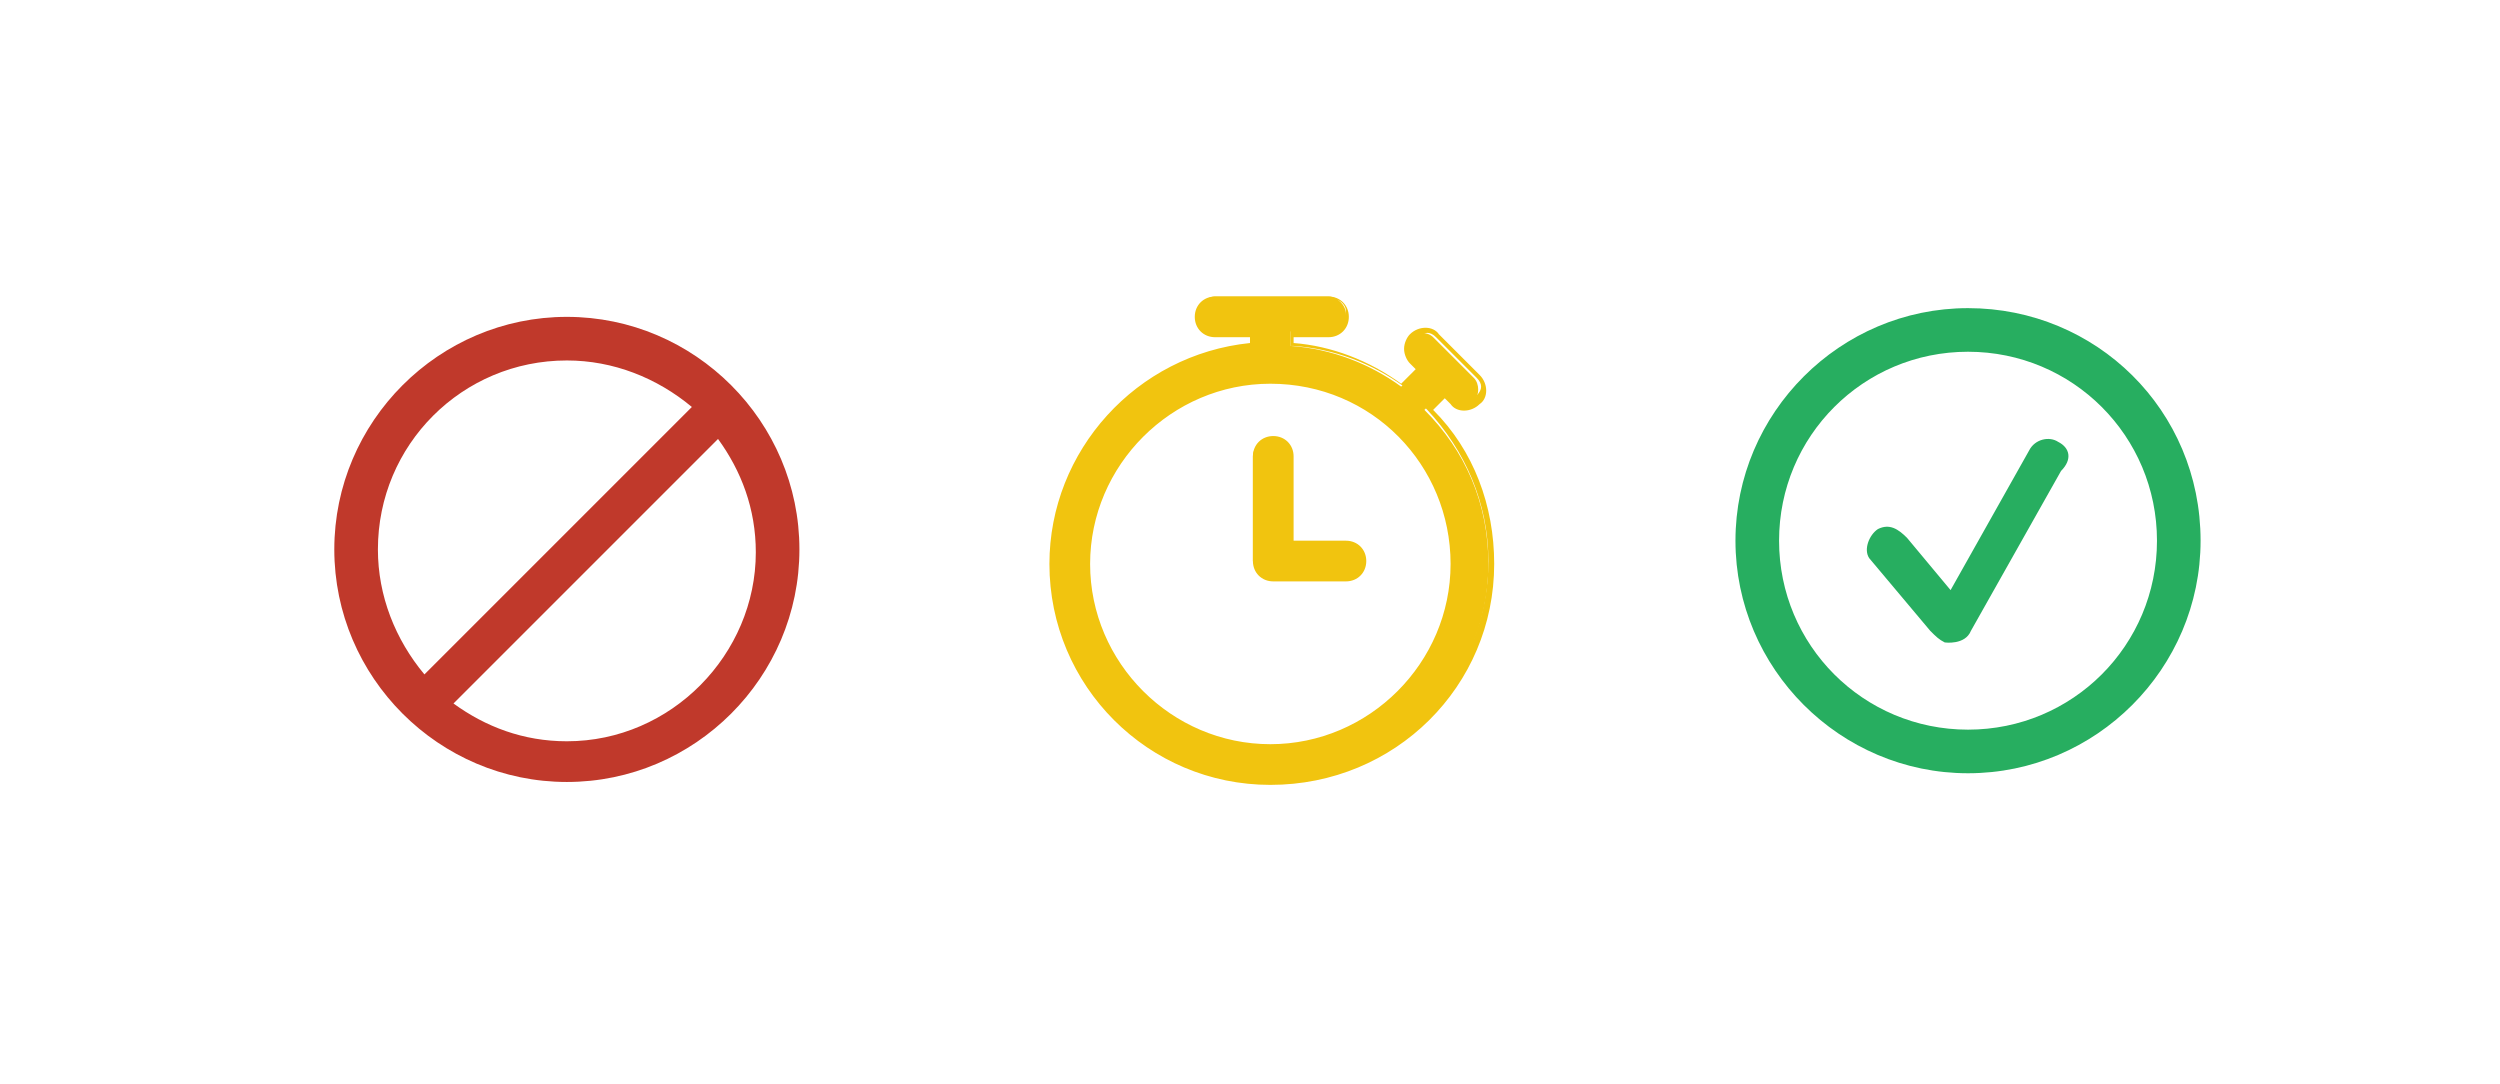<?xml version="1.0" encoding="utf-8"?>
<!-- Generator: Adobe Illustrator 21.1.0, SVG Export Plug-In . SVG Version: 6.00 Build 0)  -->
<svg version="1.1" id="Capa_1" xmlns="http://www.w3.org/2000/svg" xmlns:xlink="http://www.w3.org/1999/xlink" x="0px" y="0px"
	 viewBox="0 0 86 37.3" style="enable-background:new 0 0 86 37.3;" xml:space="preserve">
<style type="text/css">
	.st0{fill:#27AE60;}
	.st1{fill:#C0392B;}
	.st2{fill:#F1C40F;}
</style>
<g>
	<path class="st0" d="M67.7,10.6c-4.4,0-8,3.6-8,8c0,4.4,3.6,8,8,8c4.4,0,8-3.6,8-8C75.7,14.1,72.1,10.6,67.7,10.6z M67.7,25.1
		c-3.6,0-6.5-2.9-6.5-6.5s2.9-6.5,6.5-6.5c3.6,0,6.5,2.9,6.5,6.5S71.3,25.1,67.7,25.1z M70.8,15.2c-0.3-0.2-0.8-0.1-1,0.3l-2.7,4.8
		l-1.5-1.8c-0.3-0.3-0.6-0.5-1-0.3c-0.3,0.2-0.5,0.7-0.3,1l2.1,2.5c0.2,0.2,0.3,0.3,0.5,0.4l0,0l0,0c0,0,0.7,0.1,0.9-0.4l3.1-5.5
		C71.3,15.8,71.2,15.4,70.8,15.2z"/>
</g>
<g>
	<path class="st1" d="M19.5,10.9c-4.4,0-8,3.6-8,8s3.6,8,8,8s8-3.6,8-8S23.9,10.9,19.5,10.9z M13,18.9c0-3.6,2.9-6.5,6.5-6.5
		c1.6,0,3.1,0.6,4.3,1.6l-9.2,9.2C13.6,22,13,20.5,13,18.9z M19.5,25.5c-1.5,0-2.8-0.5-3.9-1.3l9.1-9.1c0.8,1.1,1.3,2.4,1.3,3.9
		C26,22.5,23.1,25.5,19.5,25.5z"/>
</g>
<g>
	<g>
		<g>
			<path class="st2" d="M36.2,19.4c0,4.1,3.4,7.5,7.5,7.5s7.5-3.4,7.5-7.5c0-2.1-0.8-3.9-2.2-5.3l0.6-0.6l0.3,0.3
				c0.1,0.1,0.3,0.2,0.4,0.2c0.2,0,0.3-0.1,0.4-0.2c0.2-0.2,0.2-0.6,0-0.8l-1.4-1.4c-0.2-0.2-0.6-0.2-0.8,0s-0.2,0.6,0,0.8l0.3,0.3
				l-0.6,0.6c-1.1-0.8-2.4-1.3-3.8-1.4v-0.5h1.3c0.3,0,0.6-0.3,0.6-0.6s-0.3-0.6-0.6-0.6h-3.9c-0.3,0-0.6,0.3-0.6,0.6
				s0.3,0.6,0.6,0.6h1.4v0.5C39.3,12.2,36.2,15.4,36.2,19.4z M43.7,13.1c3.5,0,6.3,2.8,6.3,6.3s-2.8,6.3-6.3,6.3
				c-3.5,0-6.3-2.8-6.3-6.3C37.4,15.9,40.3,13.1,43.7,13.1z"/>
			<path class="st2" d="M43.7,27c-4.2,0-7.6-3.4-7.6-7.6c0-3.9,3-7.2,6.9-7.6v-0.2h-1.2c-0.4,0-0.7-0.3-0.7-0.7s0.3-0.7,0.7-0.7h3.9
				c0.4,0,0.7,0.3,0.7,0.7s-0.3,0.7-0.7,0.7h-1.2v0.2c1.3,0.1,2.6,0.6,3.7,1.4l0.5-0.5l-0.2-0.2c-0.1-0.1-0.2-0.3-0.2-0.5
				c0-0.2,0.1-0.4,0.2-0.5c0.3-0.3,0.8-0.3,1,0l1.4,1.4c0.3,0.3,0.3,0.8,0,1c-0.3,0.3-0.8,0.3-1,0l-0.2-0.2l-0.4,0.4
				c1.4,1.4,2.1,3.3,2.1,5.3C51.4,23.6,48,27,43.7,27z M41.8,10.4c-0.2,0-0.4,0.2-0.4,0.4c0,0.2,0.2,0.4,0.4,0.4h1.5V12l-0.1,0
				c-3.8,0.3-6.8,3.5-6.8,7.3c0,4.1,3.3,7.4,7.4,7.4s7.4-3.3,7.4-7.4c0-2-0.8-3.8-2.1-5.2l-0.1-0.1l0.8-0.8l0.4,0.4
				c0.2,0.2,0.5,0.2,0.6,0c0.2-0.2,0.2-0.4,0-0.6l-1.4-1.4c-0.2-0.2-0.4-0.2-0.6,0c-0.2,0.2-0.2,0.5,0,0.6l0.4,0.4l-0.8,0.8
				l-0.1-0.1c-1.1-0.8-2.4-1.3-3.8-1.4l-0.1,0v-0.8h1.5c0.2,0,0.4-0.2,0.4-0.4c0-0.2-0.2-0.4-0.4-0.4H41.8z M43.7,25.9
				c-3.6,0-6.5-2.9-6.5-6.5c0-3.6,2.9-6.5,6.5-6.5c3.6,0,6.5,2.9,6.5,6.5C50.2,23,47.3,25.9,43.7,25.9z M43.7,13.2
				c-3.4,0-6.2,2.8-6.2,6.2s2.8,6.2,6.2,6.2s6.2-2.8,6.2-6.2S47.2,13.2,43.7,13.2z"/>
		</g>
		<g>
			<path class="st2" d="M43.7,19.9h2.5c0.3,0,0.6-0.3,0.6-0.6s-0.3-0.6-0.6-0.6h-1.9v-3c0-0.3-0.3-0.6-0.6-0.6s-0.6,0.3-0.6,0.6v3.6
				C43.2,19.6,43.4,19.9,43.7,19.9z"/>
			<path class="st2" d="M46.3,20h-2.5c-0.4,0-0.7-0.3-0.7-0.7v-3.6c0-0.4,0.3-0.7,0.7-0.7s0.7,0.3,0.7,0.7v2.9h1.8
				c0.4,0,0.7,0.3,0.7,0.7S46.7,20,46.3,20z M43.7,15.2c-0.2,0-0.4,0.2-0.4,0.4v3.6c0,0.2,0.2,0.4,0.4,0.4h2.5
				c0.2,0,0.4-0.2,0.4-0.4c0-0.2-0.2-0.4-0.4-0.4h-2.1v-3.2C44.2,15.4,44,15.2,43.7,15.2z"/>
		</g>
	</g>
</g>
</svg>
